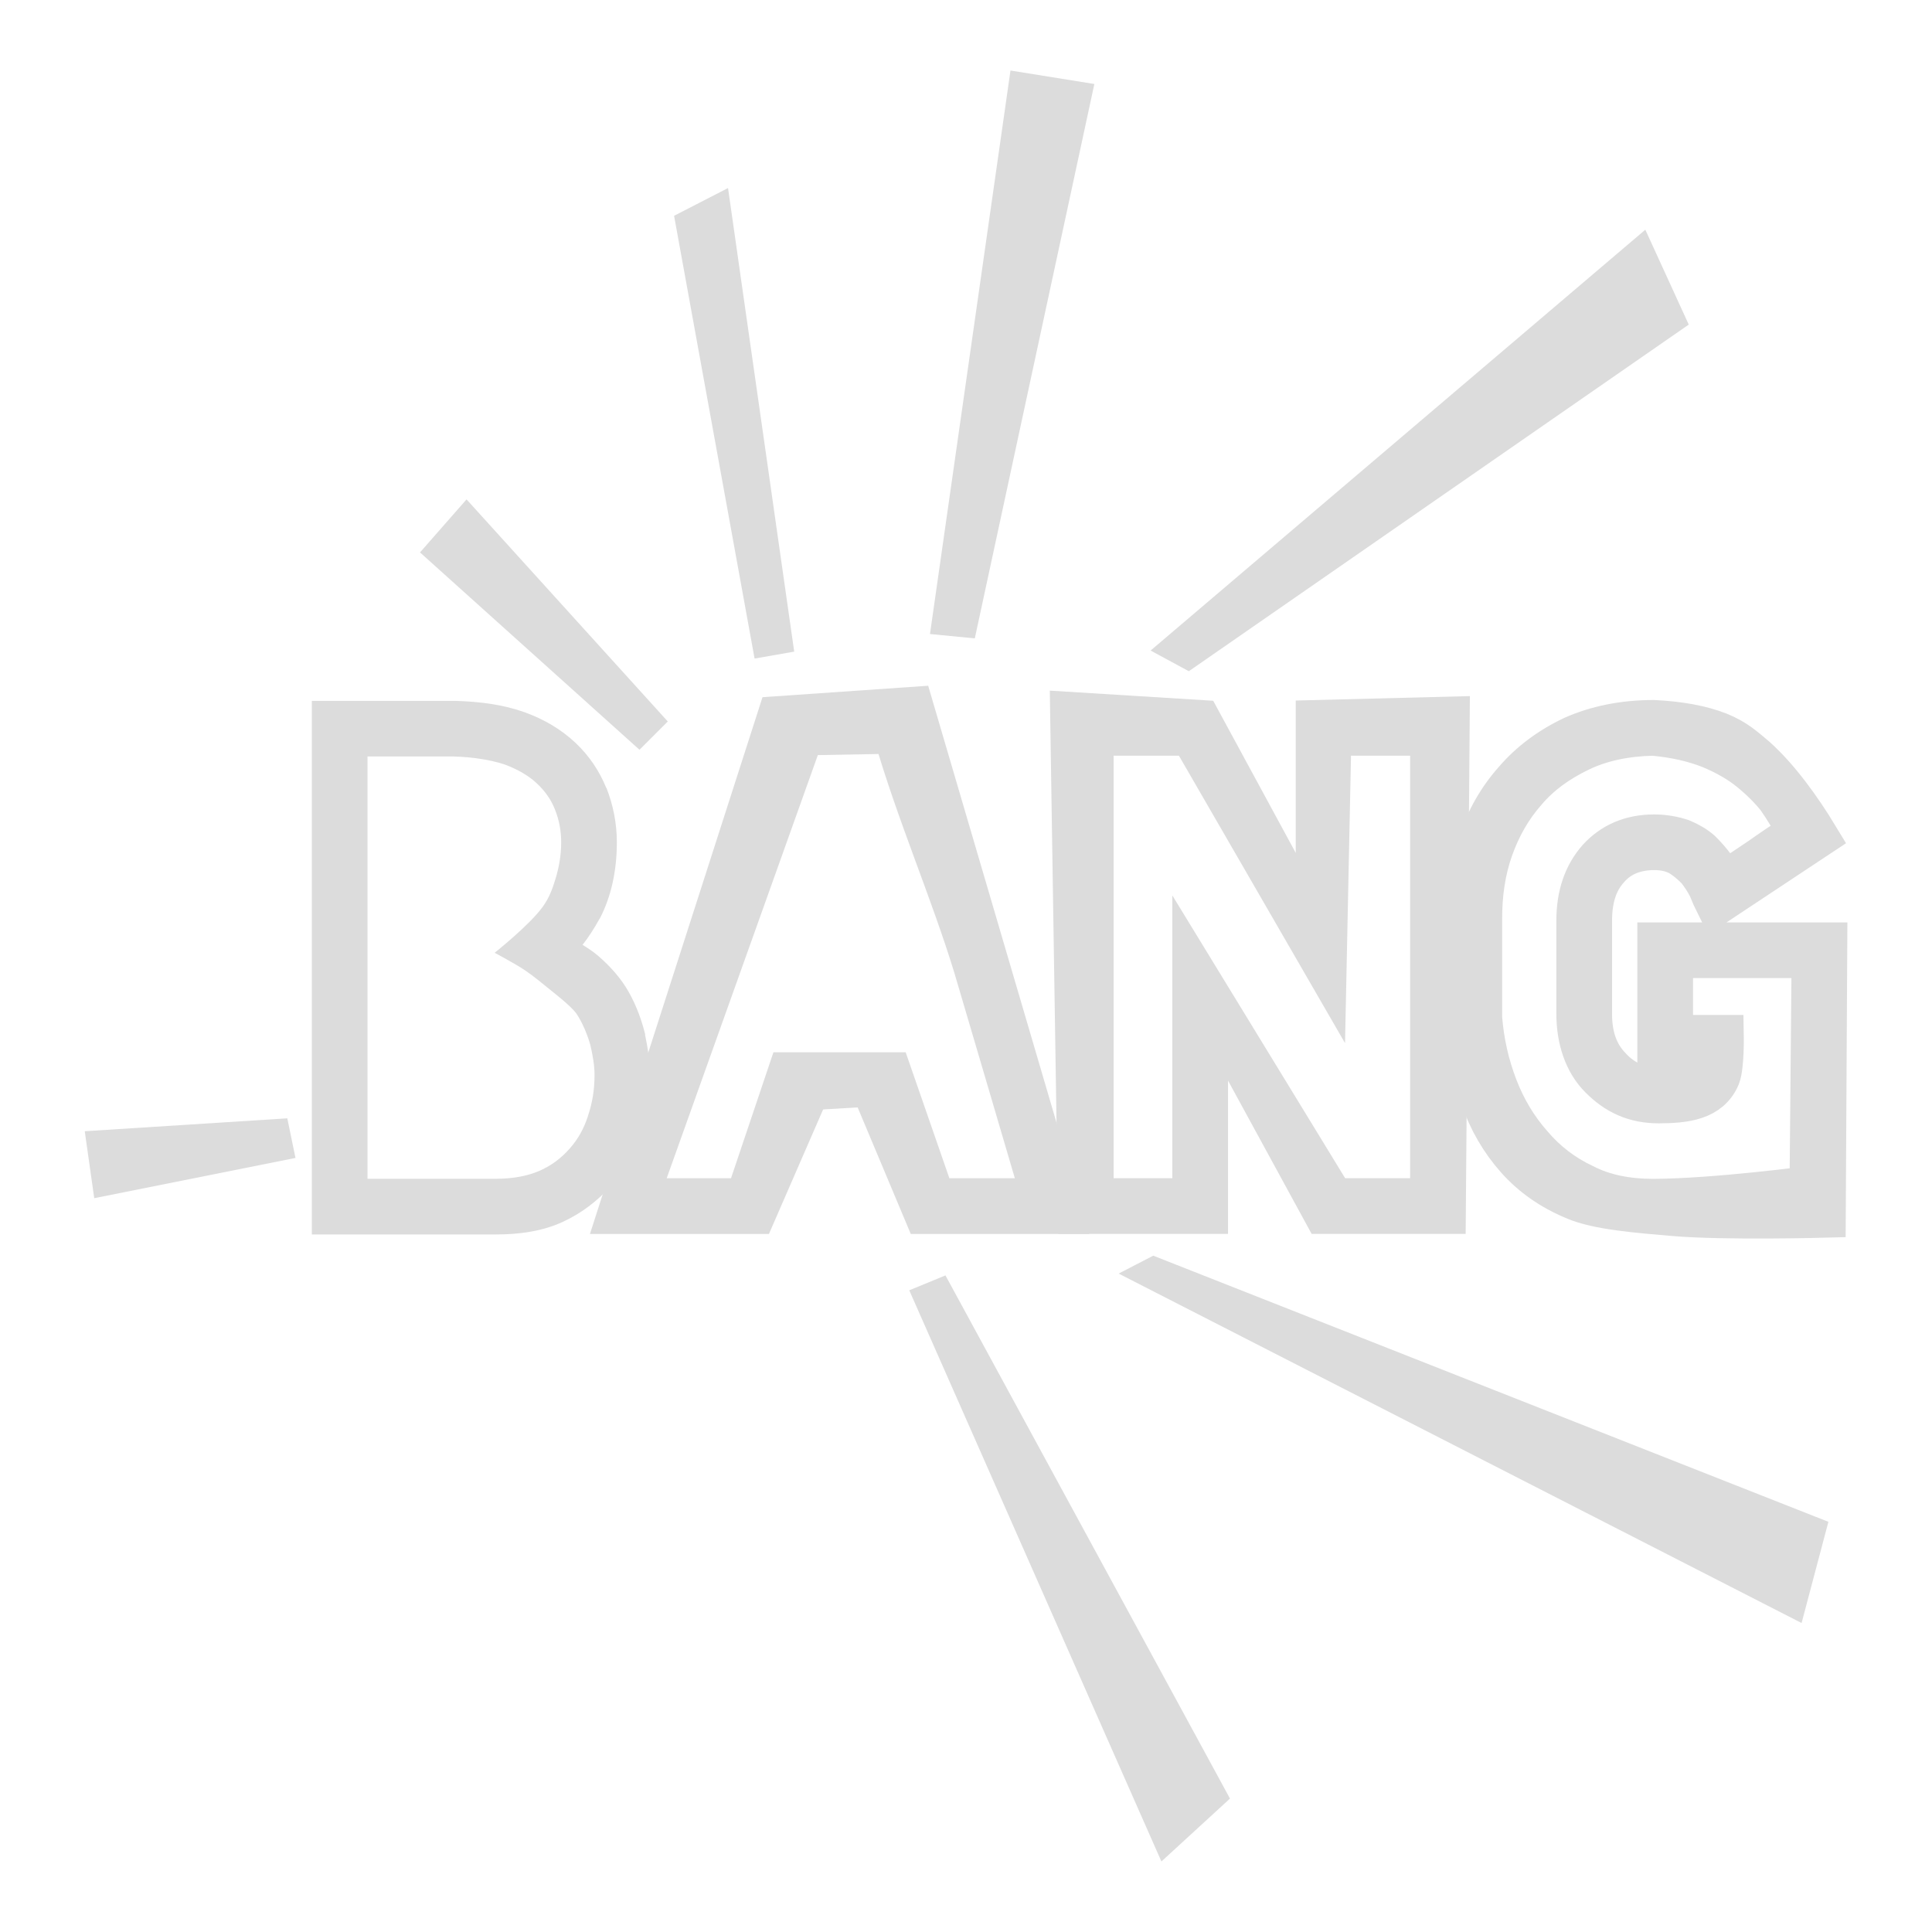 <?xml version="1.0" encoding="UTF-8" standalone="no"?>
<!-- Created with Inkscape (http://www.inkscape.org/) -->
<svg id="svg3849" xmlns:rdf="http://www.w3.org/1999/02/22-rdf-syntax-ns#" xmlns="http://www.w3.org/2000/svg" height="192" width="192" version="1.1" xmlns:cc="http://creativecommons.org/ns#" xmlns:dc="http://purl.org/dc/elements/1.1/">
 <g id="layer1" transform="translate(0,-860.362)">
  <path id="path4471" style="baseline-shift:baseline;block-progression:tb;color:#000000;direction:ltr;text-indent:0;text-align:start;enable-background:accumulate;text-transform:none;" d="m30.989,930.01,0,2,0,49.031,0,2,2,0,16.281,0c2.368,0,4.638-0.319,6.656-1.25,1.903-0.878,3.469-2.104,4.781-3.562,1.339-1.488,2.318-3.215,2.969-5.094v-0.031l0.031-0.031c0.561-1.823,0.906-3.793,0.906-5.875,0-1.321-0.234-2.641-0.5-3.969v-0.062-0.031c-0.354-1.414-0.857-2.799-1.594-4.125-0.779-1.403-1.845-2.583-3-3.594-0.493-0.432-1.051-0.809-1.625-1.156,0.606-0.774,1.169-1.653,1.688-2.594l0.031-0.031c1.127-2.178,1.688-4.741,1.688-7.562,0-1.917-0.376-3.732-1.031-5.406l-0.031-0.031c-0.67-1.637-1.662-3.144-3.031-4.438s-3.075-2.342-5.094-3.062c-2.058-0.735-4.365-1.057-6.938-1.125h-0.031-0.031-12.125-2zm5.531,5.531,8.531,0c0.024,0.001,0.038-0.001,0.062,0,1.977,0.064,3.617,0.339,5,0.781,1.363,0.5,2.46,1.163,3.219,1.875,0.836,0.784,1.413,1.594,1.812,2.594,0.417,1.043,0.625,2.119,0.625,3.281,0,1.311-0.225,2.5-0.562,3.625-0.338,1.125-0.668,1.929-1.25,2.75-1.281,1.808-4.798,4.6-4.798,4.6s2.047,1.092,3.008,1.738c0.933,0.628,1.812,1.386,2.666,2.068,0.23,0.184,1.898,1.488,2.438,2.219,0.613,0.934,1.039,1.943,1.375,3.062,0.277,1.13,0.438,2.162,0.438,3.062,0,1.456-0.225,2.823-0.656,4.062v0.031c-0.442,1.327-1.008,2.31-1.844,3.25-0.842,0.947-1.788,1.66-3,2.188-1.168,0.508-2.619,0.781-4.312,0.781h-12.75v-41.969z" fill-rule="nonzero" fill="#dcdcdc"/>
  <path id="path4473" d="m91.84,980.99,13.733,0-14.797-50.373-13.51,0.933-15.893,49.44,13.733,0,5.352-12.297,6.069-0.36zm11.689-1.533-10.603,0-4.343-12.519-10.284,0-4.216,12.519-10.667,0,16.442-46.029,8.932-0.162c2.236,7.793,5.668,15.66,7.967,23.197,2.236,7.537,4.471,15.202,6.771,22.994" stroke="#dcdcdc" stroke-miterlimit="4" stroke-dasharray="none" stroke-width="4" fill="#000"/>
  <path id="path4475" d="m130.77,931.93,0,21.078-11.433-21.078-12.976-0.804,0.776,49.858,12.902,0,0-21.078,11.497,21.078,12.136,0,0.388-49.391zm1.533,1.533,9.836,0,0,45.989-9.581,0-14.052-22.994,0,22.994-9.836,0,0-45.989,9.645,0,13.502,23.364z" stroke="#dcdcdc" stroke-miterlimit="4" stroke-dasharray="none" stroke-width="4" fill="#000"/>
  <path id="path4477" d="m181.58,954.03-16.862,0,0,10.731,5.046,0,0,1.341c-0.383,0.766-1.022,1.341-1.788,1.788-0.83,0.447-1.852,0.639-3.13,0.575-1.916,0-3.513-0.703-4.79-2.108-1.277-1.341-1.852-3.066-1.852-5.238v-9.262c0-2.108,0.511-3.832,1.661-5.11,1.086-1.277,2.619-1.916,4.535-1.916,0.958,0,1.788,0.192,2.491,0.575,0.639,0.383,1.214,0.894,1.725,1.405,0.447,0.575,0.83,1.15,1.15,1.788,0.255,0.639,0.511,1.214,0.766,1.725l10.22-6.771c-1.741-2.882-3.928-5.913-6.224-7.972-1.15-0.958-1.951-1.737-3.676-2.44-1.788-0.703-3.96-1.086-6.515-1.214-3.066,0-5.749,0.575-8.048,1.597-2.299,1.086-4.279,2.555-5.812,4.343-1.597,1.788-2.81,3.896-3.577,6.26-0.766,2.427-1.15,4.918-1.15,7.537v9.836c0.064,2.81,0.511,5.429,1.341,7.856,0.83,2.427,2.044,4.471,3.577,6.196s3.449,3.066,5.749,4.024c2.299,1.022,6.575,1.334,9.91,1.623,5.015,0.435,15.102,0.162,15.102,0.162zm-15.33,1.533,13.797,0-0.205,22.671s-9.399,1.254-15.507,1.281c-2.619,0-4.918-0.447-6.898-1.469-2.044-0.958-3.768-2.299-5.174-3.96-1.469-1.661-2.619-3.577-3.449-5.749-0.83-2.172-1.341-4.407-1.533-6.834v-9.836c0-2.427,0.319-4.727,1.086-6.898,0.766-2.172,1.852-4.088,3.321-5.749,1.405-1.661,3.194-2.938,5.301-3.96,2.108-1.022,4.535-1.533,7.282-1.597,2.172,0.192,4.088,0.639,5.685,1.278,1.533,0.639,2.874,1.405,3.96,2.299,1.086,0.894,1.98,1.788,2.683,2.683,0.804,1.159,1.413,2.156,1.98,3.385-1.405,0.894-2.619,1.725-3.705,2.491-1.15,0.766-2.363,1.597-3.641,2.427-0.255-0.511-0.511-1.022-0.83-1.597-0.383-0.511-0.83-1.022-1.341-1.533-0.511-0.447-1.15-0.83-1.916-1.15-0.766-0.255-1.725-0.447-2.747-0.447-2.363,0-4.216,0.83-5.621,2.363-1.405,1.597-2.108,3.641-2.108,6.196v9.262c0,1.278,0.192,2.491,0.575,3.577,0.383,1.086,0.958,2.044,1.725,2.81,0.766,0.766,1.597,1.405,2.619,1.852,1.022,0.447,2.108,0.639,3.257,0.639,2.61-0.011,5.111-0.28,6.092-2.615,0.418-1.048,0.359-4.155,0.359-4.155h-5.046v-7.665" stroke="#dcdcdc" stroke-miterlimit="4" stroke-dasharray="none" stroke-width="4" fill="#000"/>
  <path id="path4483" style="baseline-shift:baseline;block-progression:tb;color:#000000;direction:ltr;text-indent:0;text-align:start;enable-background:accumulate;text-transform:none;" fill="#dcdcdc" d="m72.35,879.05-5.361,2.758,8,44,3.938-0.688z"/>
  <path id="path4485" style="baseline-shift:baseline;block-progression:tb;color:#000000;direction:ltr;text-indent:0;text-align:start;enable-background:accumulate;text-transform:none;" fill="#dcdcdc" d="m90.361,988.59,25.059,56.764,6.814-6.252-28.275-51.991z"/>
  <path id="path4487" style="baseline-shift:baseline;block-progression:tb;color:#000000;direction:ltr;text-indent:0;text-align:start;enable-background:accumulate;text-transform:none;" fill="#dcdcdc" d="m100.42,867.37-8,56,4.455,0.433,11.881-55.094z"/>
  <path id="path4489" style="baseline-shift:baseline;block-progression:tb;color:#000000;direction:ltr;text-indent:0;text-align:start;enable-background:accumulate;text-transform:none;" fill="#dcdcdc" d="m28.552,971.5-20.129,1.283,0.942,6.654,20-4z"/>
  <path id="path4491" style="baseline-shift:baseline;block-progression:tb;color:#000000;direction:ltr;text-indent:0;text-align:start;enable-background:accumulate;text-transform:none;" fill="#dcdcdc" d="m163.51,883.19-49.164,41.822,3.798,2.054,49.682-34.447z"/>
  <path id="path4493" style="baseline-shift:baseline;block-progression:tb;color:#000000;direction:ltr;text-indent:0;text-align:start;enable-background:accumulate;text-transform:none;" fill="#dcdcdc" d="m114.61,985.15-3.441,1.778,67.871,34.728,2.664-10.058z"/>
  <path id="path4495" style="baseline-shift:baseline;block-progression:tb;color:#000000;direction:ltr;text-indent:0;text-align:start;enable-background:accumulate;text-transform:none;" fill="#dcdcdc" d="m46.364,909.99-4.624,5.271,21.811,19.612,2.812-2.812z"/>
 </g>
</svg>
